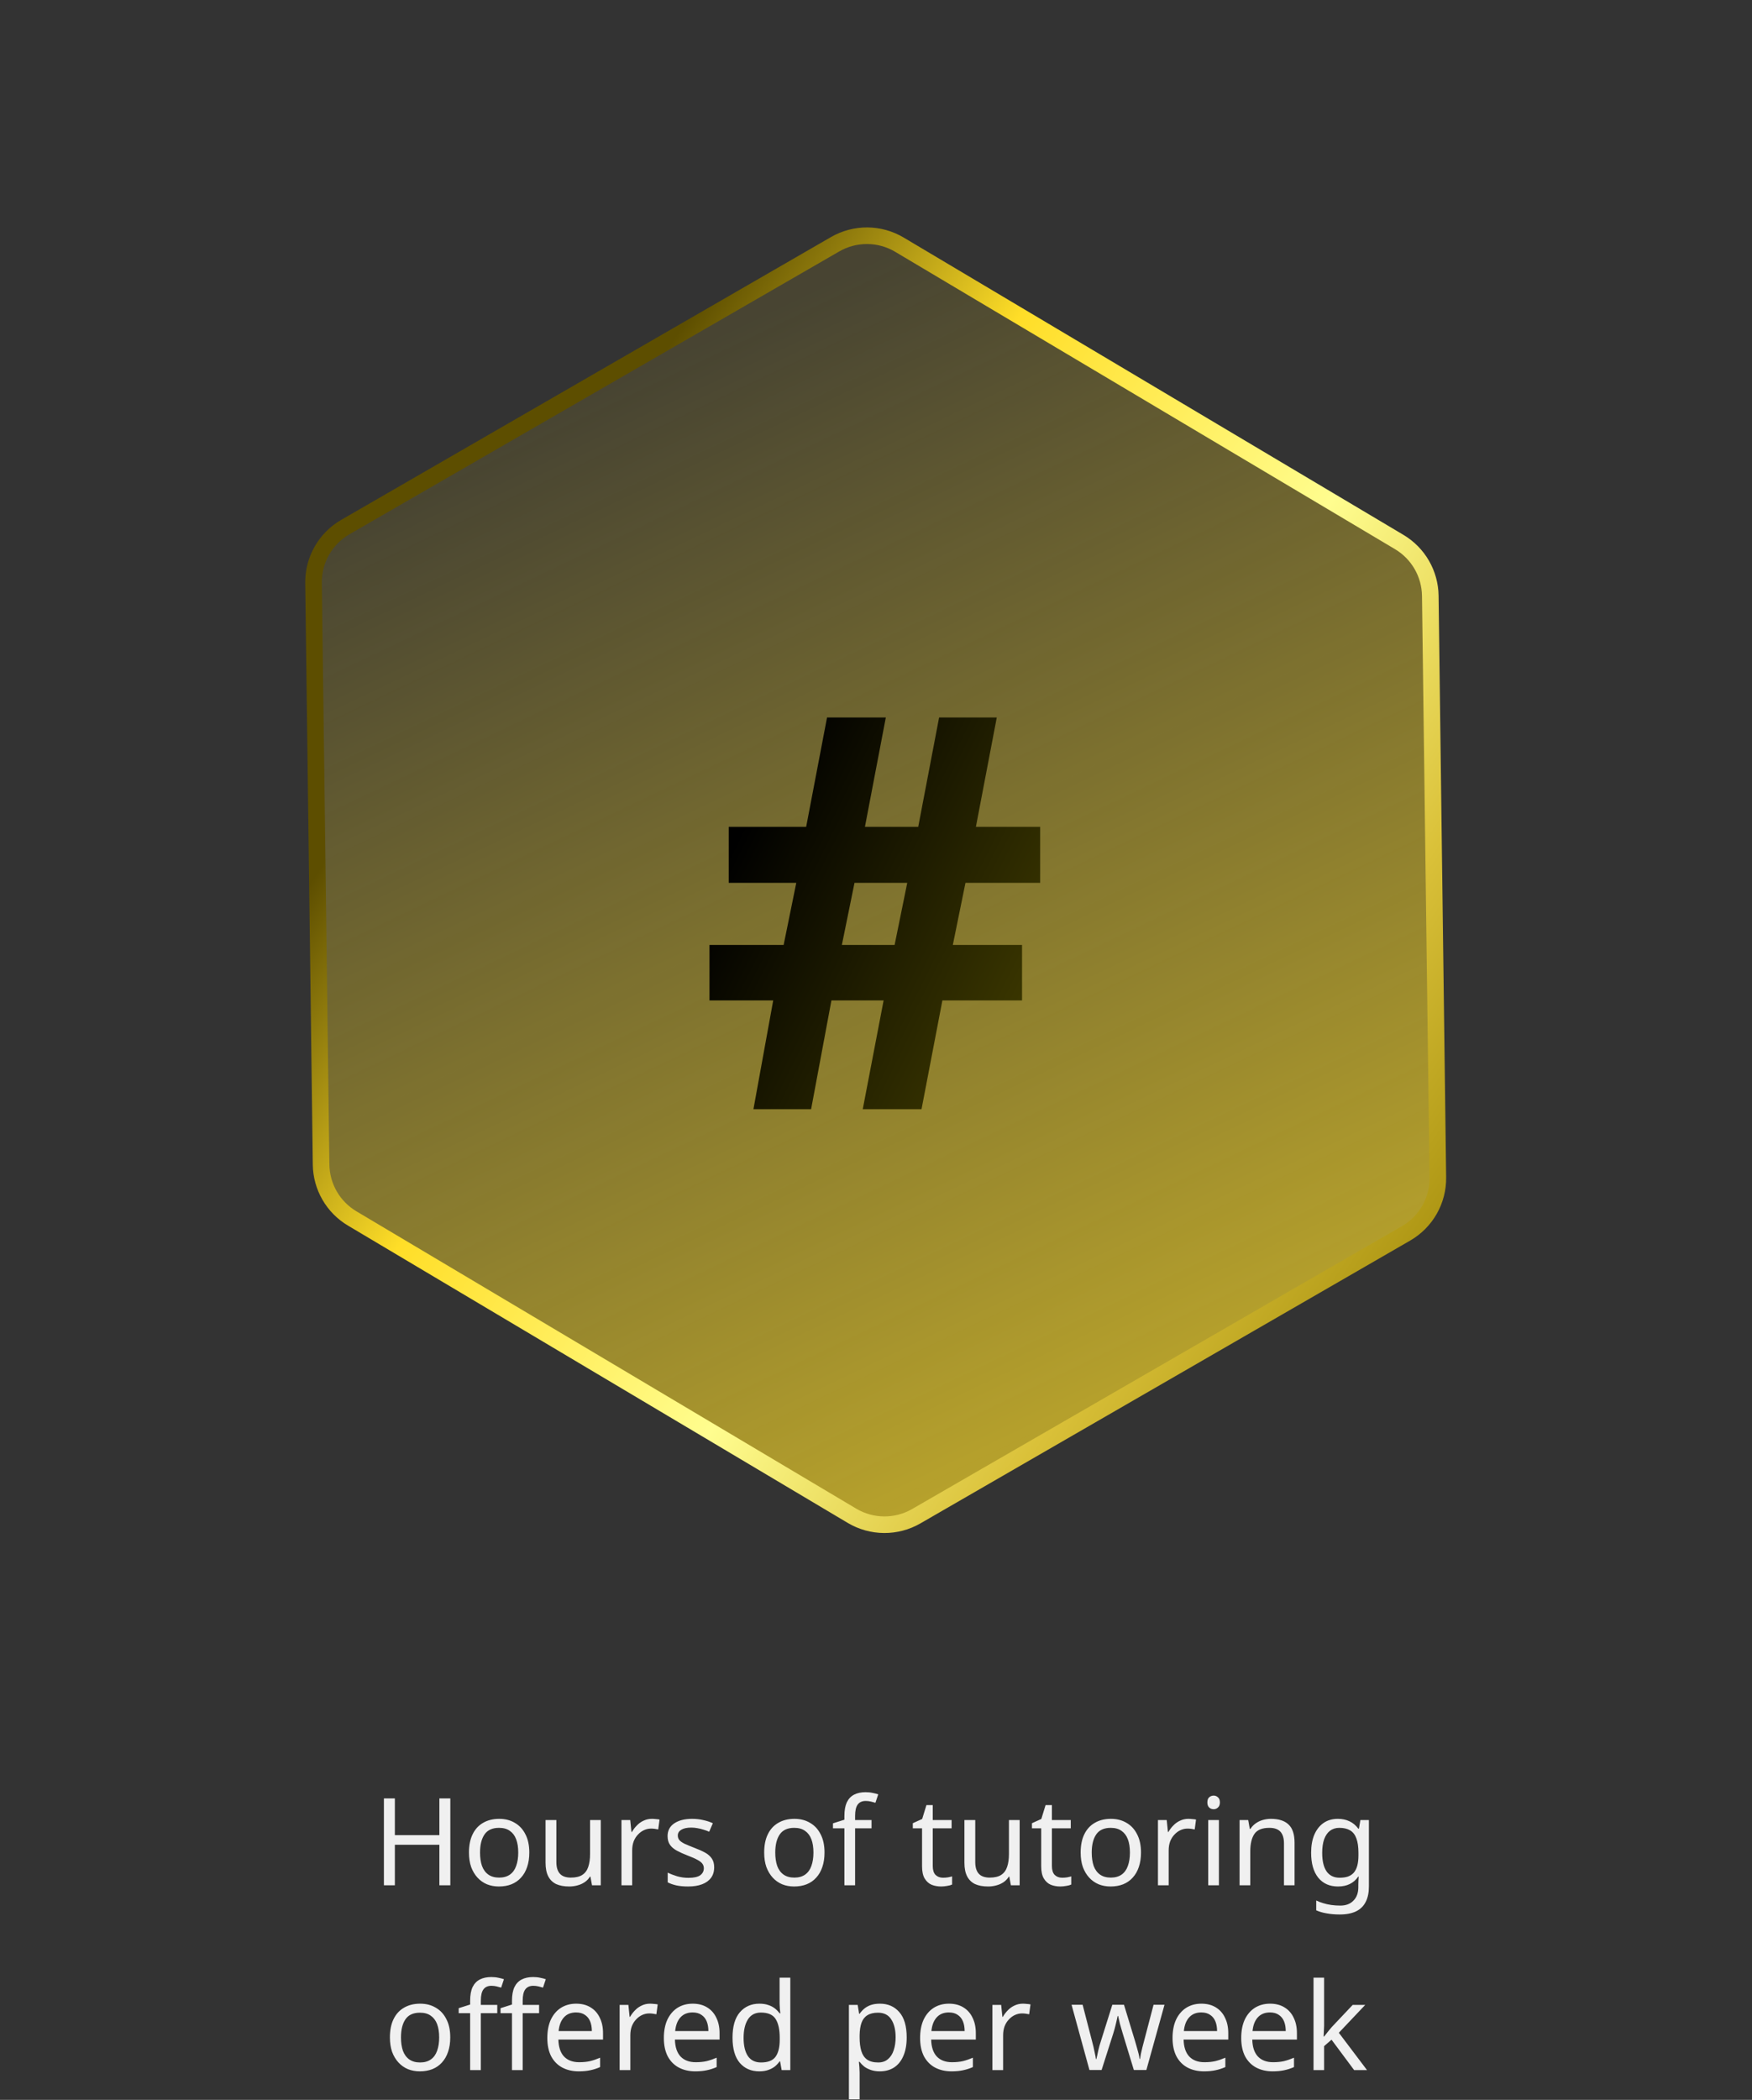 <svg width="237" height="284" viewBox="0 0 237 284" fill="none" xmlns="http://www.w3.org/2000/svg">
<rect x="0" y="0" width="237" height="284" fill="#333333" stroke="none"/>
<path d="M60.918 254.979H59.437V249.499H53.414V254.979H51.933V243.23H53.414V248.199H59.437V243.23H60.918V254.979ZM71.601 250.553C71.601 251.288 71.503 251.94 71.305 252.511C71.119 253.07 70.844 253.548 70.482 253.943C70.131 254.337 69.698 254.639 69.182 254.848C68.678 255.045 68.113 255.144 67.487 255.144C66.906 255.144 66.368 255.045 65.875 254.848C65.381 254.639 64.953 254.337 64.591 253.943C64.229 253.548 63.944 253.07 63.736 252.511C63.538 251.94 63.439 251.288 63.439 250.553C63.439 249.576 63.604 248.753 63.933 248.084C64.262 247.404 64.734 246.888 65.348 246.537C65.963 246.175 66.692 245.994 67.537 245.994C68.338 245.994 69.04 246.175 69.643 246.537C70.257 246.888 70.735 247.404 71.075 248.084C71.426 248.753 71.601 249.576 71.601 250.553ZM64.937 250.553C64.937 251.244 65.025 251.847 65.2 252.363C65.387 252.867 65.672 253.257 66.056 253.531C66.44 253.805 66.928 253.943 67.52 253.943C68.113 253.943 68.601 253.805 68.985 253.531C69.369 253.257 69.649 252.867 69.824 252.363C70.011 251.847 70.104 251.244 70.104 250.553C70.104 249.851 70.011 249.253 69.824 248.759C69.638 248.265 69.353 247.887 68.969 247.623C68.596 247.349 68.107 247.212 67.504 247.212C66.604 247.212 65.952 247.508 65.546 248.101C65.14 248.693 64.937 249.51 64.937 250.553ZM81.269 246.159V254.979H80.084L79.87 253.811H79.804C79.618 254.118 79.376 254.37 79.08 254.568C78.784 254.765 78.46 254.908 78.109 254.996C77.758 255.094 77.391 255.144 77.007 255.144C76.305 255.144 75.712 255.034 75.229 254.815C74.758 254.584 74.401 254.233 74.16 253.762C73.918 253.29 73.798 252.681 73.798 251.935V246.159H75.262V251.836C75.262 252.538 75.421 253.065 75.74 253.416C76.058 253.767 76.551 253.943 77.221 253.943C77.879 253.943 78.394 253.822 78.767 253.58C79.151 253.328 79.42 252.966 79.574 252.494C79.738 252.012 79.821 251.43 79.821 250.75V246.159H81.269ZM88.183 245.994C88.347 245.994 88.523 246.005 88.71 246.027C88.907 246.038 89.077 246.06 89.22 246.093L89.039 247.426C88.896 247.393 88.737 247.366 88.561 247.344C88.397 247.322 88.238 247.311 88.084 247.311C87.744 247.311 87.421 247.382 87.113 247.525C86.806 247.667 86.532 247.87 86.29 248.134C86.049 248.386 85.857 248.693 85.715 249.055C85.583 249.417 85.517 249.823 85.517 250.273V254.979H84.069V246.159H85.254L85.418 247.772H85.484C85.671 247.442 85.896 247.146 86.159 246.883C86.422 246.609 86.724 246.395 87.064 246.241C87.404 246.077 87.777 245.994 88.183 245.994ZM96.61 252.544C96.61 253.114 96.467 253.591 96.182 253.975C95.897 254.359 95.491 254.65 94.964 254.848C94.438 255.045 93.812 255.144 93.088 255.144C92.474 255.144 91.942 255.094 91.492 254.996C91.053 254.897 90.664 254.76 90.324 254.584V253.268C90.675 253.443 91.097 253.608 91.591 253.762C92.095 253.904 92.606 253.975 93.121 253.975C93.856 253.975 94.388 253.86 94.717 253.63C95.046 253.389 95.211 253.07 95.211 252.675C95.211 252.456 95.151 252.259 95.03 252.083C94.909 251.907 94.69 251.732 94.372 251.556C94.065 251.381 93.62 251.183 93.039 250.964C92.468 250.745 91.98 250.525 91.574 250.306C91.168 250.086 90.856 249.823 90.636 249.516C90.417 249.209 90.307 248.814 90.307 248.331C90.307 247.585 90.609 247.009 91.212 246.603C91.827 246.197 92.627 245.994 93.615 245.994C94.152 245.994 94.651 246.049 95.112 246.159C95.584 246.258 96.023 246.4 96.429 246.587L95.935 247.739C95.694 247.629 95.436 247.536 95.162 247.459C94.898 247.371 94.629 247.305 94.355 247.261C94.081 247.207 93.801 247.179 93.516 247.179C92.924 247.179 92.468 247.278 92.15 247.475C91.843 247.662 91.689 247.92 91.689 248.249C91.689 248.49 91.761 248.699 91.903 248.874C92.046 249.039 92.282 249.203 92.611 249.368C92.951 249.521 93.401 249.708 93.96 249.927C94.52 250.136 94.997 250.35 95.392 250.569C95.787 250.788 96.089 251.057 96.297 251.375C96.505 251.683 96.61 252.072 96.61 252.544ZM111.536 250.553C111.536 251.288 111.437 251.94 111.24 252.511C111.053 253.07 110.779 253.548 110.417 253.943C110.066 254.337 109.632 254.639 109.117 254.848C108.612 255.045 108.047 255.144 107.422 255.144C106.84 255.144 106.303 255.045 105.809 254.848C105.316 254.639 104.888 254.337 104.526 253.943C104.164 253.548 103.878 253.07 103.67 252.511C103.472 251.94 103.374 251.288 103.374 250.553C103.374 249.576 103.538 248.753 103.867 248.084C104.197 247.404 104.668 246.888 105.283 246.537C105.897 246.175 106.627 245.994 107.471 245.994C108.272 245.994 108.974 246.175 109.578 246.537C110.192 246.888 110.669 247.404 111.009 248.084C111.36 248.753 111.536 249.576 111.536 250.553ZM104.871 250.553C104.871 251.244 104.959 251.847 105.135 252.363C105.321 252.867 105.606 253.257 105.99 253.531C106.374 253.805 106.862 253.943 107.455 253.943C108.047 253.943 108.535 253.805 108.919 253.531C109.303 253.257 109.583 252.867 109.759 252.363C109.945 251.847 110.038 251.244 110.038 250.553C110.038 249.851 109.945 249.253 109.759 248.759C109.572 248.265 109.287 247.887 108.903 247.623C108.53 247.349 108.042 247.212 107.438 247.212C106.539 247.212 105.886 247.508 105.48 248.101C105.074 248.693 104.871 249.51 104.871 250.553ZM117.896 247.278H115.674V254.979H114.226V247.278H112.679V246.603L114.226 246.11V245.599C114.226 244.842 114.336 244.228 114.555 243.756C114.785 243.285 115.114 242.939 115.542 242.72C115.97 242.5 116.486 242.391 117.089 242.391C117.44 242.391 117.758 242.423 118.044 242.489C118.34 242.544 118.592 242.61 118.801 242.687L118.422 243.822C118.247 243.767 118.044 243.712 117.813 243.658C117.583 243.603 117.347 243.575 117.106 243.575C116.623 243.575 116.261 243.74 116.02 244.069C115.789 244.387 115.674 244.892 115.674 245.583V246.159H117.896V247.278ZM127.56 253.959C127.779 253.959 128.004 253.943 128.234 253.91C128.465 253.866 128.651 253.822 128.794 253.778V254.881C128.64 254.957 128.421 255.018 128.136 255.062C127.85 255.116 127.576 255.144 127.313 255.144C126.852 255.144 126.424 255.067 126.029 254.913C125.645 254.749 125.333 254.469 125.091 254.074C124.85 253.679 124.729 253.125 124.729 252.412V247.278H123.479V246.587L124.746 246.011L125.322 244.135H126.177V246.159H128.728V247.278H126.177V252.379C126.177 252.917 126.303 253.317 126.556 253.58C126.819 253.833 127.154 253.959 127.56 253.959ZM137.932 246.159V254.979H136.747L136.533 253.811H136.468C136.281 254.118 136.04 254.37 135.744 254.568C135.447 254.765 135.124 254.908 134.773 254.996C134.422 255.094 134.054 255.144 133.67 255.144C132.968 255.144 132.376 255.034 131.893 254.815C131.421 254.584 131.065 254.233 130.823 253.762C130.582 253.29 130.461 252.681 130.461 251.935V246.159H131.926V251.836C131.926 252.538 132.085 253.065 132.403 253.416C132.721 253.767 133.215 253.943 133.884 253.943C134.542 253.943 135.058 253.822 135.431 253.58C135.815 253.328 136.084 252.966 136.237 252.494C136.402 252.012 136.484 251.43 136.484 250.75V246.159H137.932ZM143.678 253.959C143.897 253.959 144.122 253.943 144.353 253.91C144.583 253.866 144.77 253.822 144.912 253.778V254.881C144.759 254.957 144.539 255.018 144.254 255.062C143.969 255.116 143.694 255.144 143.431 255.144C142.97 255.144 142.543 255.067 142.148 254.913C141.764 254.749 141.451 254.469 141.21 254.074C140.968 253.679 140.848 253.125 140.848 252.412V247.278H139.597V246.587L140.864 246.011L141.44 244.135H142.296V246.159H144.846V247.278H142.296V252.379C142.296 252.917 142.422 253.317 142.674 253.58C142.937 253.833 143.272 253.959 143.678 253.959ZM154.347 250.553C154.347 251.288 154.248 251.94 154.051 252.511C153.864 253.07 153.59 253.548 153.228 253.943C152.877 254.337 152.443 254.639 151.928 254.848C151.423 255.045 150.858 255.144 150.233 255.144C149.651 255.144 149.114 255.045 148.62 254.848C148.126 254.639 147.699 254.337 147.337 253.943C146.975 253.548 146.689 253.07 146.481 252.511C146.283 251.94 146.185 251.288 146.185 250.553C146.185 249.576 146.349 248.753 146.678 248.084C147.007 247.404 147.479 246.888 148.094 246.537C148.708 246.175 149.437 245.994 150.282 245.994C151.083 245.994 151.785 246.175 152.389 246.537C153.003 246.888 153.48 247.404 153.82 248.084C154.171 248.753 154.347 249.576 154.347 250.553ZM147.682 250.553C147.682 251.244 147.77 251.847 147.945 252.363C148.132 252.867 148.417 253.257 148.801 253.531C149.185 253.805 149.673 253.943 150.266 253.943C150.858 253.943 151.346 253.805 151.73 253.531C152.114 253.257 152.394 252.867 152.57 252.363C152.756 251.847 152.849 251.244 152.849 250.553C152.849 249.851 152.756 249.253 152.57 248.759C152.383 248.265 152.098 247.887 151.714 247.623C151.341 247.349 150.853 247.212 150.249 247.212C149.35 247.212 148.697 247.508 148.291 248.101C147.885 248.693 147.682 249.51 147.682 250.553ZM160.756 245.994C160.92 245.994 161.096 246.005 161.282 246.027C161.48 246.038 161.65 246.06 161.793 246.093L161.612 247.426C161.469 247.393 161.31 247.366 161.134 247.344C160.97 247.322 160.811 247.311 160.657 247.311C160.317 247.311 159.993 247.382 159.686 247.525C159.379 247.667 159.105 247.87 158.863 248.134C158.622 248.386 158.43 248.693 158.287 249.055C158.156 249.417 158.09 249.823 158.09 250.273V254.979H156.642V246.159H157.827L157.991 247.772H158.057C158.244 247.442 158.468 247.146 158.732 246.883C158.995 246.609 159.297 246.395 159.637 246.241C159.977 246.077 160.35 245.994 160.756 245.994ZM164.888 246.159V254.979H163.44V246.159H164.888ZM164.18 242.851C164.4 242.851 164.591 242.928 164.756 243.082C164.932 243.224 165.019 243.455 165.019 243.773C165.019 244.08 164.932 244.31 164.756 244.464C164.591 244.618 164.4 244.694 164.18 244.694C163.939 244.694 163.736 244.618 163.571 244.464C163.407 244.31 163.324 244.08 163.324 243.773C163.324 243.455 163.407 243.224 163.571 243.082C163.736 242.928 163.939 242.851 164.18 242.851ZM171.928 245.994C172.981 245.994 173.776 246.252 174.314 246.768C174.851 247.272 175.12 248.095 175.12 249.236V254.979H173.688V249.335C173.688 248.622 173.529 248.09 173.211 247.739C172.893 247.388 172.394 247.212 171.714 247.212C170.737 247.212 170.063 247.486 169.69 248.035C169.317 248.583 169.13 249.373 169.13 250.405V254.979H167.682V246.159H168.85L169.064 247.36H169.147C169.344 247.053 169.585 246.801 169.871 246.603C170.167 246.395 170.491 246.241 170.842 246.142C171.193 246.044 171.555 245.994 171.928 245.994ZM180.981 245.994C181.563 245.994 182.084 246.104 182.544 246.323C183.016 246.543 183.417 246.877 183.746 247.327H183.828L184.025 246.159H185.177V255.127C185.177 255.961 185.035 256.658 184.75 257.217C184.464 257.788 184.031 258.216 183.45 258.501C182.868 258.786 182.128 258.929 181.228 258.929C180.592 258.929 180.005 258.879 179.467 258.781C178.941 258.693 178.469 258.556 178.052 258.369V257.036C178.337 257.179 178.65 257.3 178.99 257.398C179.33 257.508 179.698 257.59 180.093 257.645C180.487 257.7 180.893 257.727 181.31 257.727C182.067 257.727 182.66 257.502 183.087 257.053C183.526 256.614 183.746 256.01 183.746 255.243V254.897C183.746 254.765 183.751 254.579 183.762 254.337C183.773 254.085 183.784 253.91 183.795 253.811H183.729C183.422 254.261 183.038 254.595 182.577 254.815C182.128 255.034 181.601 255.144 180.998 255.144C179.857 255.144 178.963 254.743 178.315 253.943C177.679 253.142 177.361 252.023 177.361 250.586C177.361 249.642 177.503 248.83 177.789 248.15C178.085 247.459 178.502 246.927 179.039 246.554C179.577 246.181 180.224 245.994 180.981 245.994ZM181.179 247.212C180.685 247.212 180.263 247.344 179.912 247.607C179.571 247.87 179.308 248.254 179.122 248.759C178.946 249.264 178.858 249.878 178.858 250.602C178.858 251.688 179.056 252.522 179.451 253.103C179.857 253.674 180.444 253.959 181.212 253.959C181.661 253.959 182.045 253.904 182.363 253.794C182.682 253.674 182.945 253.493 183.153 253.251C183.362 252.999 183.515 252.681 183.614 252.297C183.713 251.913 183.762 251.458 183.762 250.931V250.586C183.762 249.785 183.669 249.137 183.482 248.644C183.307 248.15 183.027 247.788 182.643 247.558C182.259 247.327 181.771 247.212 181.179 247.212ZM60.907 275.553C60.907 276.288 60.808 276.94 60.611 277.511C60.424 278.07 60.15 278.548 59.788 278.943C59.437 279.337 59.003 279.639 58.488 279.848C57.983 280.045 57.418 280.144 56.793 280.144C56.211 280.144 55.674 280.045 55.18 279.848C54.686 279.639 54.259 279.337 53.897 278.943C53.535 278.548 53.249 278.07 53.041 277.511C52.843 276.94 52.745 276.288 52.745 275.553C52.745 274.576 52.909 273.753 53.238 273.084C53.567 272.404 54.039 271.888 54.654 271.537C55.268 271.175 55.997 270.994 56.842 270.994C57.643 270.994 58.345 271.175 58.949 271.537C59.563 271.888 60.04 272.404 60.38 273.084C60.731 273.753 60.907 274.576 60.907 275.553ZM54.242 275.553C54.242 276.244 54.33 276.847 54.505 277.363C54.692 277.867 54.977 278.257 55.361 278.531C55.745 278.805 56.233 278.943 56.826 278.943C57.418 278.943 57.906 278.805 58.29 278.531C58.674 278.257 58.954 277.867 59.13 277.363C59.316 276.847 59.409 276.244 59.409 275.553C59.409 274.851 59.316 274.253 59.13 273.759C58.943 273.265 58.658 272.887 58.274 272.623C57.901 272.349 57.413 272.212 56.809 272.212C55.91 272.212 55.257 272.508 54.851 273.101C54.445 273.693 54.242 274.51 54.242 275.553ZM67.266 272.278H65.045V279.979H63.597V272.278H62.05V271.603L63.597 271.11V270.599C63.597 269.842 63.706 269.228 63.926 268.756C64.156 268.285 64.485 267.939 64.913 267.72C65.341 267.5 65.857 267.391 66.46 267.391C66.811 267.391 67.129 267.423 67.415 267.489C67.711 267.544 67.963 267.61 68.171 267.687L67.793 268.822C67.618 268.767 67.415 268.712 67.184 268.658C66.954 268.603 66.718 268.575 66.477 268.575C65.994 268.575 65.632 268.74 65.39 269.069C65.16 269.387 65.045 269.892 65.045 270.583V271.159H67.266V272.278ZM72.927 272.278H70.706V279.979H69.258V272.278H67.711V271.603L69.258 271.11V270.599C69.258 269.842 69.367 269.228 69.587 268.756C69.817 268.285 70.146 267.939 70.574 267.72C71.002 267.5 71.517 267.391 72.121 267.391C72.472 267.391 72.79 267.423 73.075 267.489C73.371 267.544 73.624 267.61 73.832 267.687L73.454 268.822C73.278 268.767 73.075 268.712 72.845 268.658C72.615 268.603 72.379 268.575 72.137 268.575C71.655 268.575 71.293 268.74 71.051 269.069C70.821 269.387 70.706 269.892 70.706 270.583V271.159H72.927V272.278ZM77.938 270.994C78.695 270.994 79.342 271.159 79.879 271.488C80.428 271.817 80.845 272.283 81.13 272.887C81.426 273.479 81.574 274.176 81.574 274.977V275.849H75.535C75.557 276.847 75.809 277.61 76.292 278.136C76.786 278.652 77.471 278.91 78.349 278.91C78.909 278.91 79.402 278.86 79.83 278.762C80.269 278.652 80.719 278.498 81.18 278.301V279.568C80.73 279.765 80.285 279.908 79.847 279.996C79.408 280.094 78.887 280.144 78.283 280.144C77.45 280.144 76.709 279.974 76.062 279.634C75.425 279.294 74.926 278.789 74.564 278.12C74.213 277.44 74.038 276.611 74.038 275.635C74.038 274.669 74.197 273.841 74.515 273.15C74.844 272.459 75.299 271.927 75.881 271.554C76.473 271.181 77.159 270.994 77.938 270.994ZM77.921 272.179C77.23 272.179 76.681 272.404 76.276 272.854C75.881 273.293 75.645 273.907 75.568 274.697H80.061C80.061 274.192 79.984 273.753 79.83 273.38C79.677 273.007 79.441 272.717 79.123 272.508C78.815 272.289 78.415 272.179 77.921 272.179ZM87.934 270.994C88.098 270.994 88.274 271.005 88.46 271.027C88.658 271.038 88.828 271.06 88.971 271.093L88.79 272.426C88.647 272.393 88.488 272.366 88.312 272.344C88.148 272.322 87.989 272.311 87.835 272.311C87.495 272.311 87.171 272.382 86.864 272.525C86.557 272.667 86.283 272.87 86.041 273.134C85.8 273.386 85.608 273.693 85.465 274.055C85.334 274.417 85.268 274.823 85.268 275.273V279.979H83.82V271.159H85.005L85.169 272.772H85.235C85.422 272.442 85.647 272.146 85.91 271.883C86.173 271.609 86.475 271.395 86.815 271.241C87.155 271.077 87.528 270.994 87.934 270.994ZM93.703 270.994C94.46 270.994 95.107 271.159 95.644 271.488C96.193 271.817 96.61 272.283 96.895 272.887C97.191 273.479 97.339 274.176 97.339 274.977V275.849H91.3C91.322 276.847 91.574 277.61 92.057 278.136C92.551 278.652 93.236 278.91 94.114 278.91C94.673 278.91 95.167 278.86 95.595 278.762C96.034 278.652 96.484 278.498 96.944 278.301V279.568C96.495 279.765 96.05 279.908 95.611 279.996C95.173 280.094 94.651 280.144 94.048 280.144C93.214 280.144 92.474 279.974 91.826 279.634C91.19 279.294 90.691 278.789 90.329 278.12C89.978 277.44 89.802 276.611 89.802 275.635C89.802 274.669 89.962 273.841 90.28 273.15C90.609 272.459 91.064 271.927 91.645 271.554C92.238 271.181 92.924 270.994 93.703 270.994ZM93.686 272.179C92.995 272.179 92.446 272.404 92.04 272.854C91.645 273.293 91.41 273.907 91.333 274.697H95.825C95.825 274.192 95.749 273.753 95.595 273.38C95.441 273.007 95.206 272.717 94.887 272.508C94.58 272.289 94.18 272.179 93.686 272.179ZM102.711 280.144C101.614 280.144 100.737 279.765 100.078 279.008C99.42 278.24 99.091 277.099 99.091 275.586C99.091 274.072 99.42 272.931 100.078 272.163C100.748 271.384 101.631 270.994 102.728 270.994C103.189 270.994 103.589 271.055 103.929 271.175C104.269 271.285 104.565 271.439 104.818 271.636C105.07 271.834 105.284 272.053 105.459 272.294H105.558C105.547 272.152 105.525 271.943 105.492 271.669C105.47 271.384 105.459 271.159 105.459 270.994V267.473H106.908V279.979H105.739L105.525 278.794H105.459C105.284 279.047 105.07 279.277 104.818 279.486C104.565 279.683 104.264 279.842 103.913 279.963C103.573 280.083 103.172 280.144 102.711 280.144ZM102.942 278.943C103.874 278.943 104.527 278.69 104.9 278.186C105.284 277.67 105.476 276.897 105.476 275.865V275.602C105.476 274.505 105.295 273.666 104.933 273.084C104.571 272.492 103.902 272.196 102.925 272.196C102.146 272.196 101.559 272.508 101.164 273.134C100.781 273.748 100.589 274.576 100.589 275.618C100.589 276.672 100.781 277.489 101.164 278.07C101.559 278.652 102.152 278.943 102.942 278.943ZM119.032 270.994C120.118 270.994 120.99 271.373 121.648 272.13C122.317 272.887 122.652 274.028 122.652 275.553C122.652 276.551 122.498 277.396 122.191 278.087C121.895 278.767 121.473 279.283 120.924 279.634C120.386 279.974 119.75 280.144 119.015 280.144C118.565 280.144 118.165 280.083 117.814 279.963C117.463 279.842 117.161 279.689 116.909 279.502C116.667 279.305 116.459 279.091 116.283 278.86H116.185C116.207 279.047 116.229 279.283 116.251 279.568C116.272 279.853 116.283 280.1 116.283 280.308V283.929H114.835V271.159H116.02L116.218 272.36H116.283C116.459 272.108 116.667 271.877 116.909 271.669C117.161 271.461 117.457 271.296 117.797 271.175C118.148 271.055 118.56 270.994 119.032 270.994ZM118.768 272.212C118.176 272.212 117.699 272.327 117.337 272.558C116.975 272.777 116.711 273.112 116.547 273.561C116.382 274.011 116.294 274.582 116.283 275.273V275.553C116.283 276.277 116.36 276.891 116.514 277.396C116.667 277.9 116.925 278.284 117.287 278.548C117.66 278.811 118.165 278.943 118.801 278.943C119.339 278.943 119.778 278.794 120.118 278.498C120.469 278.202 120.727 277.802 120.891 277.297C121.067 276.781 121.154 276.194 121.154 275.536C121.154 274.527 120.957 273.721 120.562 273.117C120.178 272.514 119.58 272.212 118.768 272.212ZM128.366 270.994C129.123 270.994 129.77 271.159 130.308 271.488C130.856 271.817 131.273 272.283 131.558 272.887C131.855 273.479 132.003 274.176 132.003 274.977V275.849H125.963C125.985 276.847 126.238 277.61 126.72 278.136C127.214 278.652 127.9 278.91 128.777 278.91C129.337 278.91 129.83 278.86 130.258 278.762C130.697 278.652 131.147 278.498 131.608 278.301V279.568C131.158 279.765 130.714 279.908 130.275 279.996C129.836 280.094 129.315 280.144 128.711 280.144C127.878 280.144 127.137 279.974 126.49 279.634C125.854 279.294 125.354 278.789 124.992 278.12C124.641 277.44 124.466 276.611 124.466 275.635C124.466 274.669 124.625 273.841 124.943 273.15C125.272 272.459 125.727 271.927 126.309 271.554C126.901 271.181 127.587 270.994 128.366 270.994ZM128.349 272.179C127.658 272.179 127.11 272.404 126.704 272.854C126.309 273.293 126.073 273.907 125.996 274.697H130.489C130.489 274.192 130.412 273.753 130.258 273.38C130.105 273.007 129.869 272.717 129.551 272.508C129.244 272.289 128.843 272.179 128.349 272.179ZM138.362 270.994C138.527 270.994 138.702 271.005 138.889 271.027C139.086 271.038 139.256 271.06 139.399 271.093L139.218 272.426C139.075 272.393 138.916 272.366 138.741 272.344C138.576 272.322 138.417 272.311 138.263 272.311C137.923 272.311 137.6 272.382 137.292 272.525C136.985 272.667 136.711 272.87 136.47 273.134C136.228 273.386 136.036 273.693 135.894 274.055C135.762 274.417 135.696 274.823 135.696 275.273V279.979H134.248V271.159H135.433L135.597 272.772H135.663C135.85 272.442 136.075 272.146 136.338 271.883C136.601 271.609 136.903 271.395 137.243 271.241C137.583 271.077 137.956 270.994 138.362 270.994ZM151.866 274.993C151.8 274.763 151.734 274.538 151.668 274.318C151.603 274.088 151.542 273.874 151.487 273.677C151.444 273.468 151.4 273.276 151.356 273.101C151.312 272.925 151.279 272.777 151.257 272.656H151.191C151.169 272.777 151.136 272.925 151.092 273.101C151.06 273.276 151.016 273.468 150.961 273.677C150.917 273.885 150.862 274.105 150.796 274.335C150.741 274.554 150.676 274.779 150.599 275.01L149.019 279.963H147.373L144.954 271.142H146.452L147.67 275.849C147.757 276.167 147.84 276.491 147.916 276.82C147.993 277.138 148.059 277.445 148.114 277.741C148.18 278.026 148.224 278.273 148.246 278.482H148.311C148.344 278.35 148.383 278.186 148.427 277.988C148.471 277.791 148.514 277.582 148.558 277.363C148.613 277.143 148.668 276.924 148.723 276.705C148.789 276.485 148.849 276.288 148.904 276.112L150.467 271.142H152.047L153.561 276.112C153.638 276.364 153.714 276.633 153.791 276.918C153.879 277.204 153.956 277.483 154.022 277.758C154.087 278.021 154.131 278.257 154.153 278.465H154.219C154.241 278.279 154.279 278.048 154.334 277.774C154.4 277.489 154.471 277.182 154.548 276.853C154.636 276.513 154.724 276.178 154.812 275.849L156.046 271.142H157.527L155.075 279.963H153.38L151.866 274.993ZM162.515 270.994C163.272 270.994 163.919 271.159 164.457 271.488C165.005 271.817 165.422 272.283 165.707 272.887C166.004 273.479 166.152 274.176 166.152 274.977V275.849H160.112C160.134 276.847 160.387 277.61 160.869 278.136C161.363 278.652 162.049 278.91 162.926 278.91C163.486 278.91 163.98 278.86 164.407 278.762C164.846 278.652 165.296 278.498 165.757 278.301V279.568C165.307 279.765 164.863 279.908 164.424 279.996C163.985 280.094 163.464 280.144 162.861 280.144C162.027 280.144 161.286 279.974 160.639 279.634C160.003 279.294 159.504 278.789 159.142 278.12C158.791 277.44 158.615 276.611 158.615 275.635C158.615 274.669 158.774 273.841 159.092 273.15C159.421 272.459 159.877 271.927 160.458 271.554C161.05 271.181 161.736 270.994 162.515 270.994ZM162.499 272.179C161.807 272.179 161.259 272.404 160.853 272.854C160.458 273.293 160.222 273.907 160.145 274.697H164.638C164.638 274.192 164.561 273.753 164.407 273.38C164.254 273.007 164.018 272.717 163.7 272.508C163.393 272.289 162.992 272.179 162.499 272.179ZM171.804 270.994C172.561 270.994 173.208 271.159 173.745 271.488C174.294 271.817 174.711 272.283 174.996 272.887C175.292 273.479 175.44 274.176 175.44 274.977V275.849H169.401C169.423 276.847 169.675 277.61 170.158 278.136C170.652 278.652 171.337 278.91 172.215 278.91C172.774 278.91 173.268 278.86 173.696 278.762C174.135 278.652 174.585 278.498 175.045 278.301V279.568C174.596 279.765 174.151 279.908 173.712 279.996C173.274 280.094 172.753 280.144 172.149 280.144C171.315 280.144 170.575 279.974 169.928 279.634C169.291 279.294 168.792 278.789 168.43 278.12C168.079 277.44 167.904 276.611 167.904 275.635C167.904 274.669 168.063 273.841 168.381 273.15C168.71 272.459 169.165 271.927 169.747 271.554C170.339 271.181 171.025 270.994 171.804 270.994ZM171.787 272.179C171.096 272.179 170.547 272.404 170.142 272.854C169.747 273.293 169.511 273.907 169.434 274.697H173.926C173.926 274.192 173.85 273.753 173.696 273.38C173.542 273.007 173.307 272.717 172.988 272.508C172.681 272.289 172.281 272.179 171.787 272.179ZM179.117 274.006C179.117 274.181 179.106 274.412 179.085 274.697C179.074 274.982 179.063 275.229 179.052 275.437H179.117C179.183 275.35 179.282 275.224 179.414 275.059C179.545 274.894 179.677 274.73 179.809 274.565C179.951 274.39 180.072 274.247 180.171 274.137L182.985 271.159H184.68L181.109 274.927L184.926 279.979H183.182L180.121 275.865L179.117 276.737V279.979H177.686V267.473H179.117V274.006Z" fill="#F0F0F0"/>
<path d="M193.482 80.588C193.443 77.594 191.851 74.837 189.278 73.306L121.666 33.09C118.991 31.499 115.664 31.477 112.968 33.034L46.713 71.286C44.017 72.842 42.373 75.734 42.413 78.847L43.435 157.509C43.474 160.502 45.066 163.26 47.639 164.79L115.251 205.007C117.927 206.598 121.254 206.62 123.95 205.063L190.204 166.811C192.9 165.254 194.545 162.363 194.504 159.25L193.482 80.588Z" fill="url(#paint0_linear_287_50)" stroke="url(#paint1_linear_287_50)" stroke-width="2.244"/>
<path d="M130.602 119.405L128.893 127.802H138.256V135.307H127.481L124.658 150.02H116.707L119.53 135.307H112.471L109.722 150.02H101.919L104.595 135.307H95.975V127.802H106.006L107.715 119.405H98.576V111.826H109.053L111.877 97.038H119.828L117.004 111.826H124.212L127.036 97.038H134.838L132.014 111.826H140.708V119.405H130.602ZM113.883 127.802H121.017L122.726 119.405H115.592L113.883 127.802Z" fill="url(#paint2_linear_287_50)"/>
<defs>
<linearGradient id="paint0_linear_287_50" x1="288.627" y1="260.045" x2="168.11" y2="7.946" gradientUnits="userSpaceOnUse">
<stop offset="0.38" stop-color="#FFDE28" stop-opacity="0.7"/>
<stop offset="0.989" stop-color="#FFDE28" stop-opacity="0.1"/>
</linearGradient>
<linearGradient id="paint1_linear_287_50" x1="33.105" y1="59.423" x2="295.658" y2="234.711" gradientUnits="userSpaceOnUse">
<stop offset="0.129" stop-color="#5D4E00"/>
<stop offset="0.247" stop-color="#FFDE28"/>
<stop offset="0.402" stop-color="#FFFD8F"/>
<stop offset="0.521" stop-color="#DAC139"/>
<stop offset="0.659" stop-color="#978000"/>
</linearGradient>
<linearGradient id="paint2_linear_287_50" x1="106.427" y1="100.02" x2="153.951" y2="123.755" gradientUnits="userSpaceOnUse">
<stop/>
<stop offset="1" stop-color="#454000"/>
</linearGradient>
</defs>
</svg>
